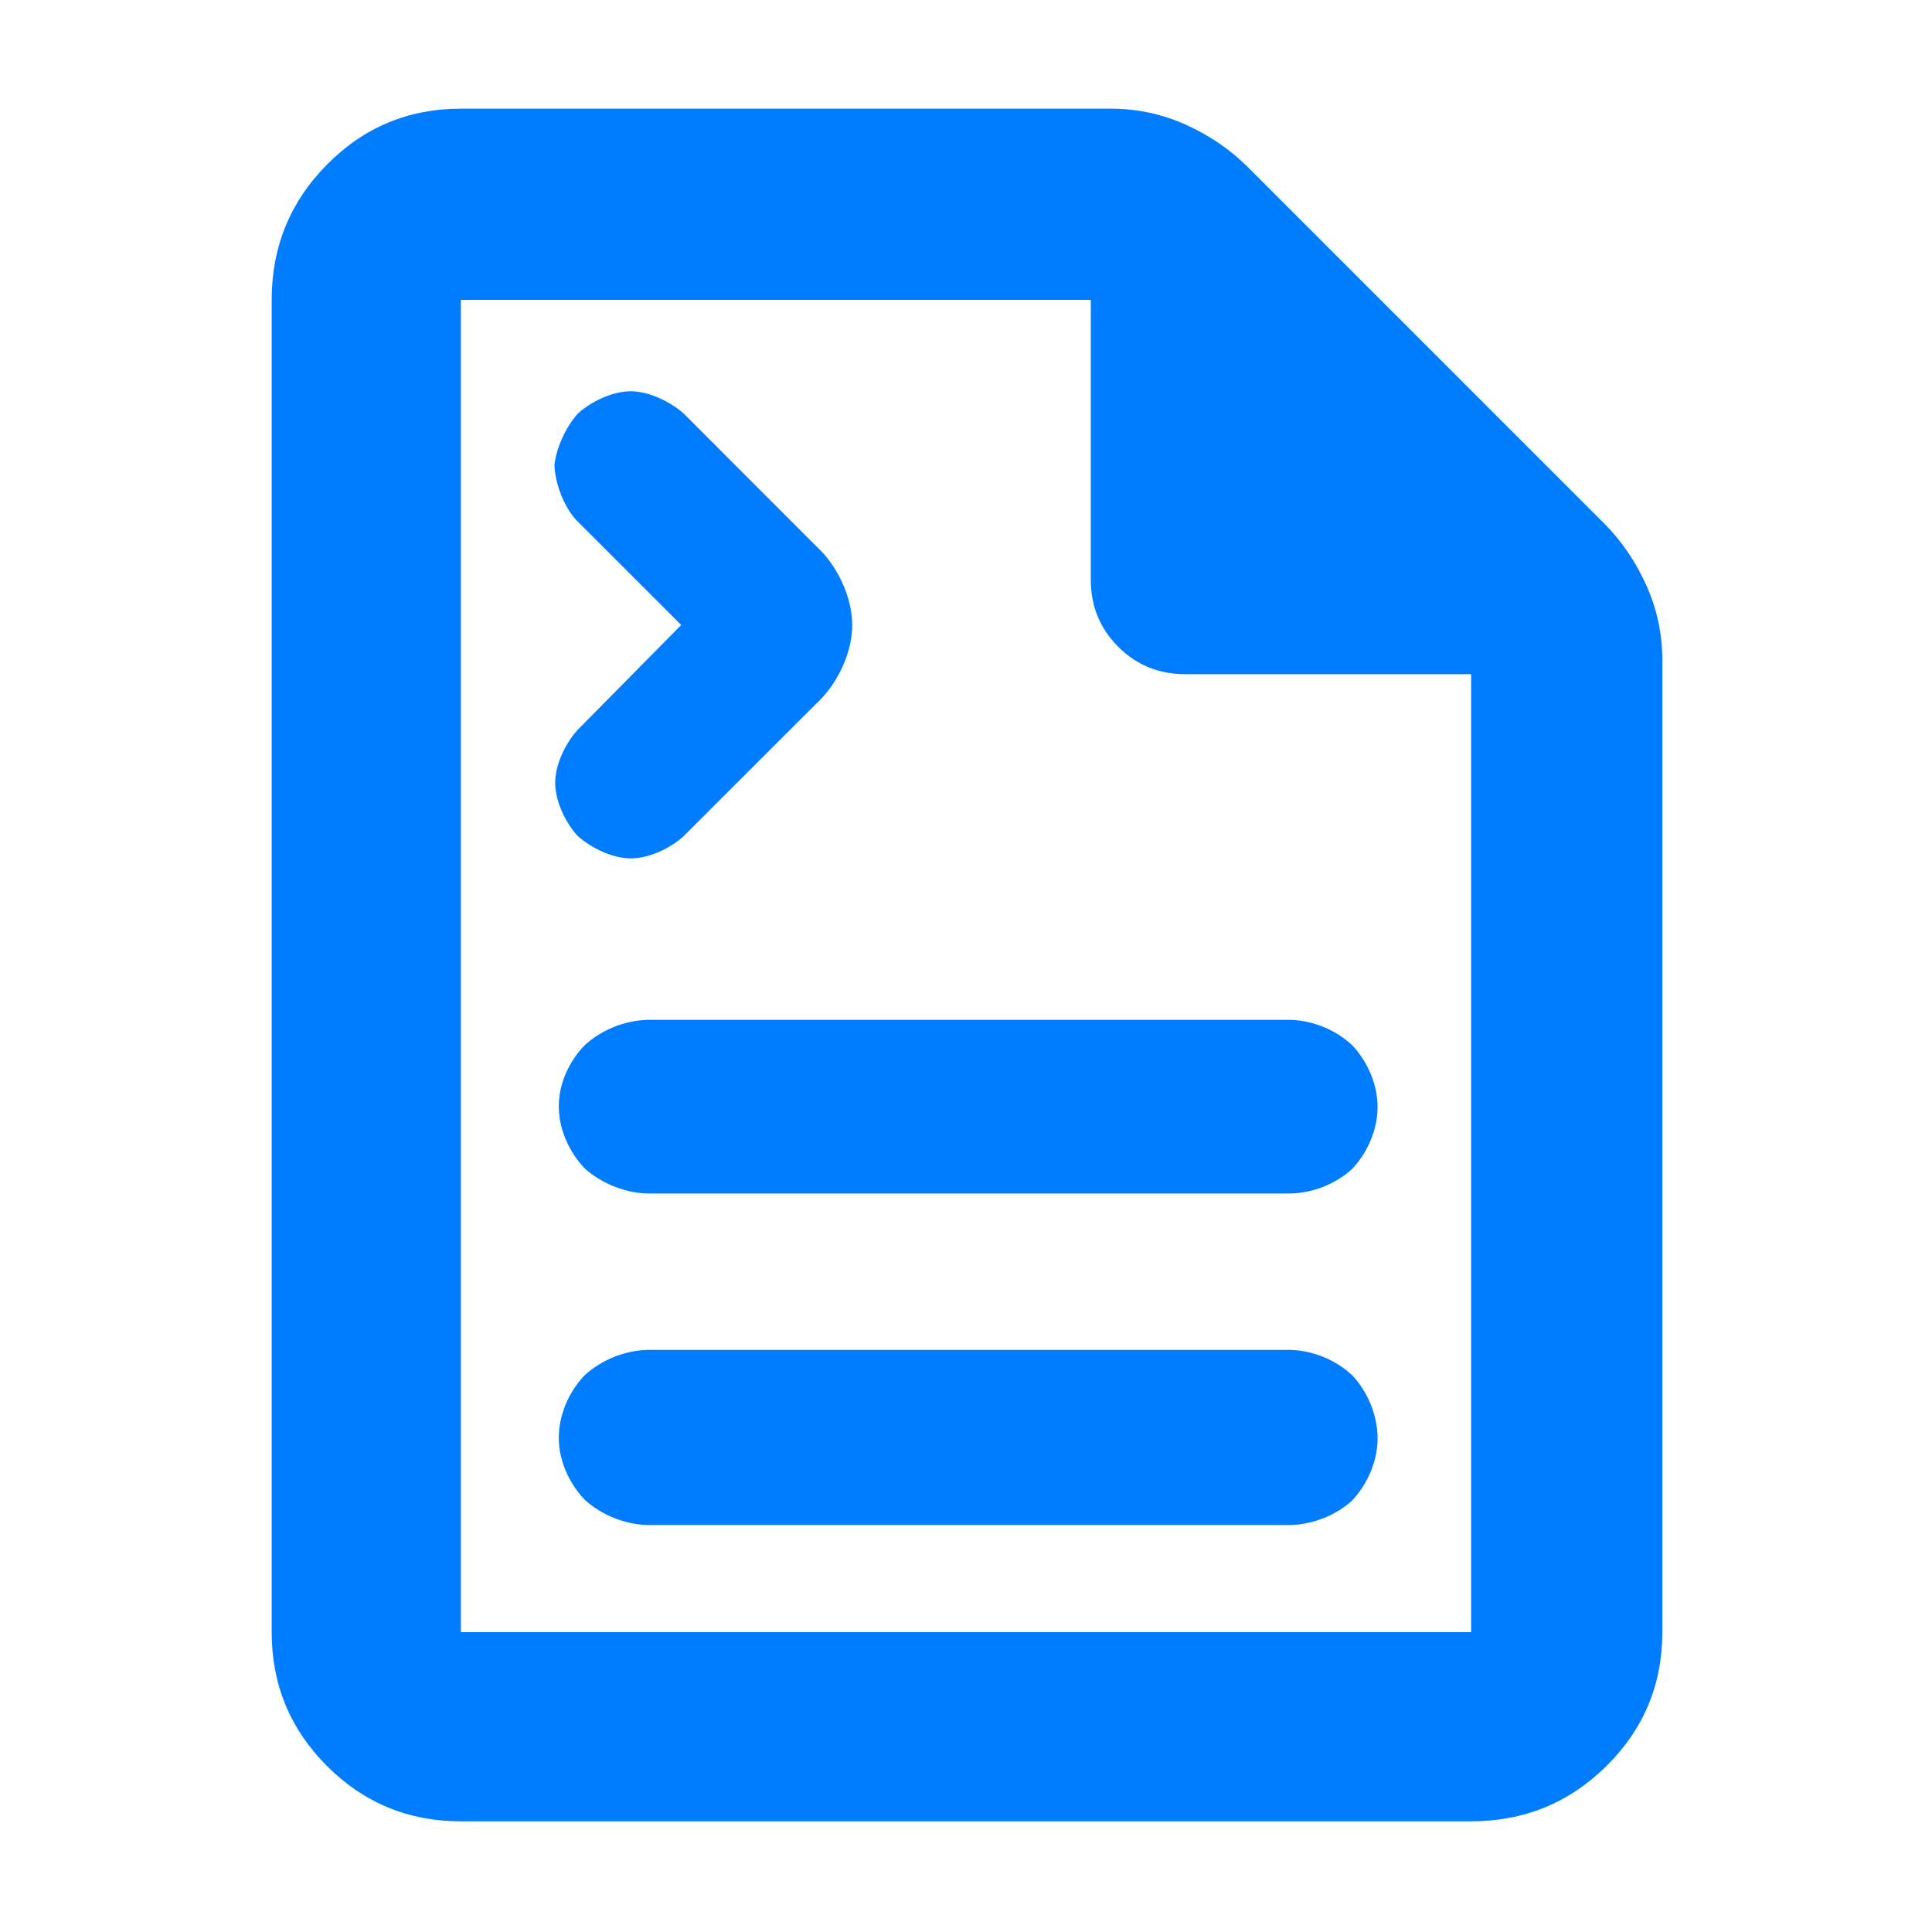 <?xml version="1.0" encoding="utf-8"?>
<svg xmlns="http://www.w3.org/2000/svg" height="48" viewBox="0 -960 960 960" width="48">
  <path fill="rgb(0, 125, 255)" d="M 229 -55 C 202.967 -55 180.793 -64.157 162.48 -82.47 C 144.16 -100.79 135 -122.967 135 -149 L 135 -811 C 135 -837.307 144.16 -859.717 162.48 -878.23 C 180.793 -896.743 202.967 -906 229 -906 L 552 -906 C 565.04 -906 577.467 -903.333 589.28 -898 C 601.093 -892.667 611.333 -885.667 620 -877 L 797 -700 C 805.667 -691.333 812.667 -681.093 818 -669.28 C 823.333 -657.467 826 -645.04 826 -632 L 826 -149 C 826 -122.967 816.743 -100.79 798.23 -82.47 C 779.717 -64.157 757.307 -55 731 -55 L 229 -55 Z M 542 -672 L 542 -811 L 229 -811 L 229 -149 L 731 -149 L 731 -625 L 589 -625 C 575.833 -625 564.71 -629.543 555.63 -638.63 C 546.543 -647.71 542 -658.833 542 -672 Z M 641.353 -453.237 C 652.599 -452.876 663.924 -448.172 672 -440.526 C 679.528 -432.482 684.515 -421.157 684.515 -409.967 C 684.515 -398.667 679.498 -387.294 671.957 -379.233 C 663.803 -371.71 652.484 -367.272 641.353 -366.957 L 321.537 -366.957 C 310.306 -367.311 298.817 -372.056 290.613 -379.329 C 282.816 -387.509 277.652 -398.988 277.652 -410.217 C 277.652 -421.634 282.896 -432.91 290.728 -440.825 C 298.976 -448.275 310.311 -452.885 321.537 -453.237 L 641.353 -453.237 Z M 641.353 -289.247 C 652.603 -288.884 663.93 -284.171 672 -276.536 C 679.546 -268.439 684.515 -256.872 684.515 -245.217 C 684.515 -233.909 679.425 -222.453 671.883 -214.39 C 663.814 -207.063 652.532 -202.561 641.353 -202.227 L 321.537 -202.227 C 310.325 -202.574 298.886 -207.23 290.623 -214.699 C 282.829 -222.846 277.652 -234.24 277.652 -245.467 C 277.652 -257.187 282.855 -268.757 290.697 -276.827 C 298.936 -284.263 310.306 -288.893 321.537 -289.247 L 641.353 -289.247 Z M 338.485 -649.428 L 286.056 -701.859 C 280.002 -708.776 275.806 -719.905 275.51 -728.952 C 276.406 -737.542 281.212 -747.925 287.209 -754.593 C 293.87 -760.557 304.335 -765.58 313.418 -765.58 C 322.49 -765.58 333.141 -760.375 339.811 -754.416 L 408.733 -685.466 C 417.276 -676.045 423.458 -662.222 423.458 -649.34 C 423.458 -636.548 417.107 -622.593 408.525 -613.29 L 339.7 -544.525 C 332.93 -538.381 322.43 -533.47 313.418 -533.47 C 304.395 -533.47 293.645 -538.631 286.884 -544.78 C 280.884 -551.437 275.868 -561.962 275.868 -571.02 C 275.868 -580.104 280.97 -590.607 286.961 -597.255 L 338.485 -649.428 Z"/>
</svg>